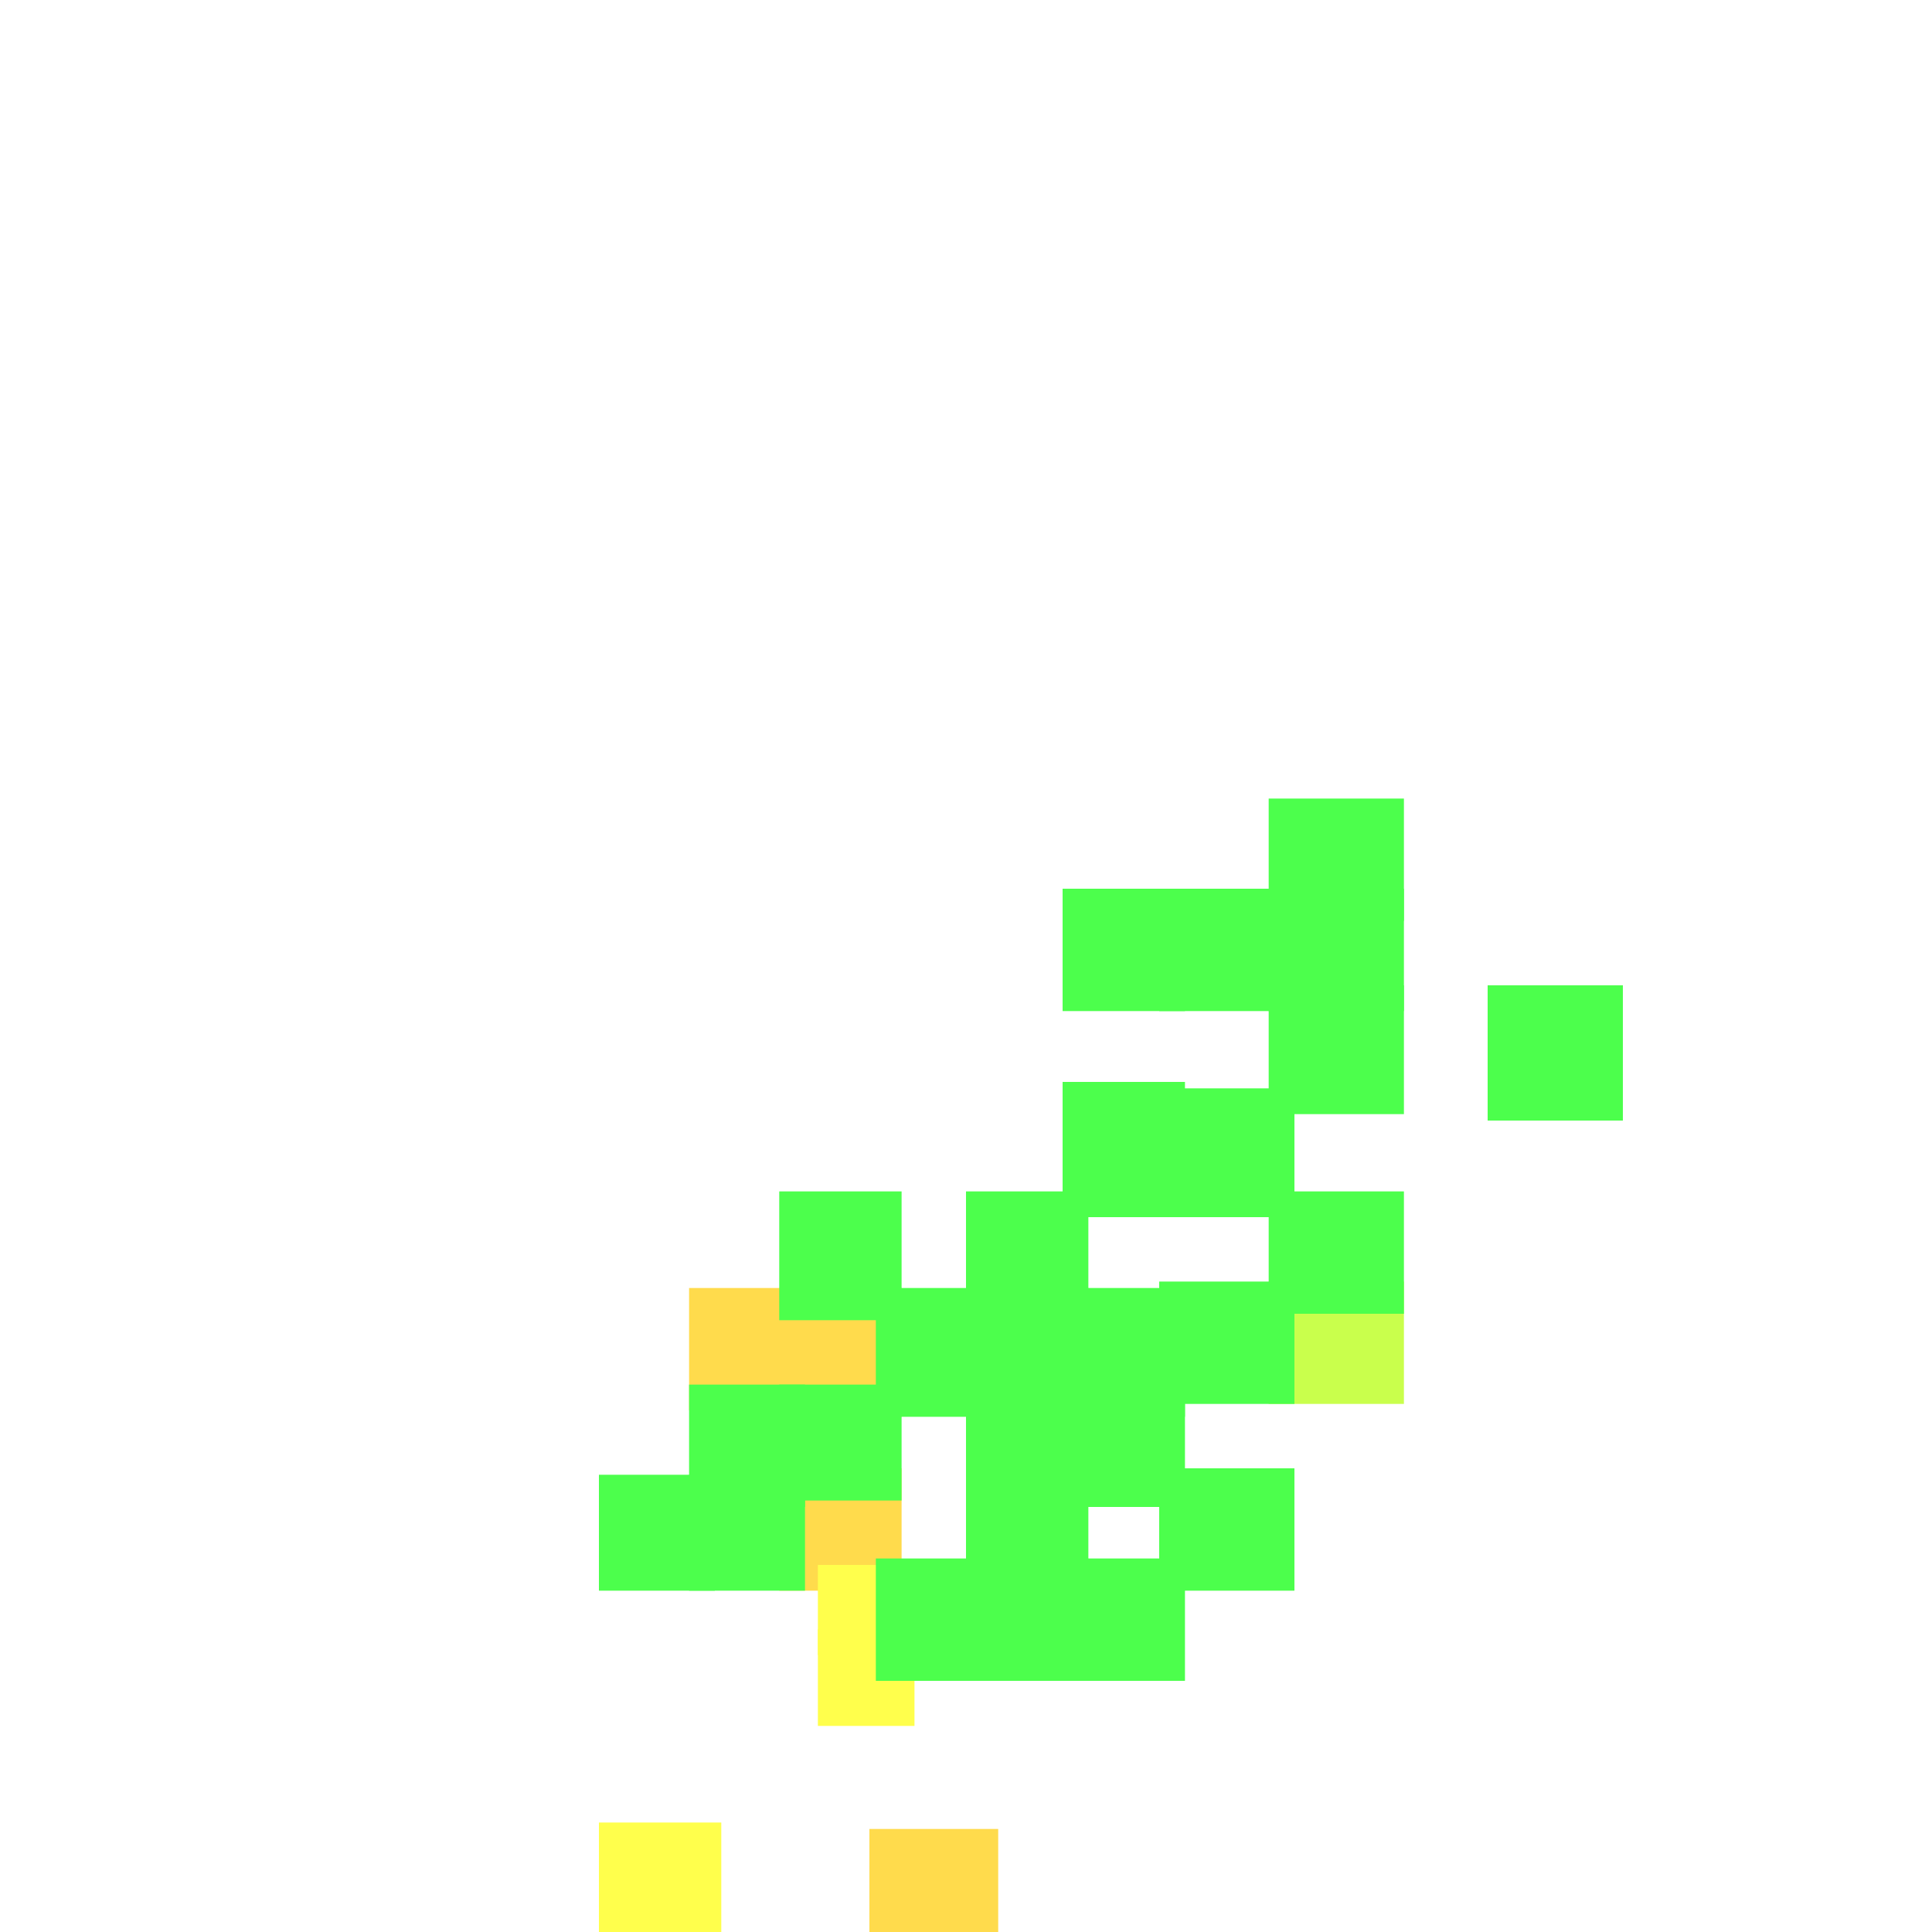 <?xml version="1.0" encoding="utf-8"?>
<svg xmlns="http://www.w3.org/2000/svg" width="300" height="300"
        viewBox="0 0 300 300" class="creatureMap" style="position:absolute;">
    <defs>
        <filter id="blur" x="-30%" y="-30%" width="160%" height="160%">
            <feGaussianBlur stdDeviation="3" />
        </filter>
        <pattern id="pattern-untameable" width="10" height="10" patternTransform="rotate(135)" patternUnits="userSpaceOnUse">
            <rect width="4" height="10" fill="black"></rect>
        </pattern>
        <filter id="groupStroke">
            <feFlood result="outsideColor" flood-color="black"/>
            <feMorphology in="SourceAlpha" operator="dilate" radius="2"/>
            <feComposite result="strokeoutline1" in="outsideColor" operator="in"/>
            <feComposite result="strokeoutline2" in="strokeoutline1" in2="SourceAlpha" operator="out"/>
            <feGaussianBlur in="strokeoutline2" result="strokeblur" stdDeviation="1"/>
        </filter>
        <style>
            .spawningMap-very-common { fill: #0F0; }
            .spawningMap-common { fill: #B2FF00; }
            .spawningMap-uncommon { fill: #FF0; }
            .spawningMap-very-uncommon { fill: #FC0; }
            .spawningMap-rare { fill: #F60; }
            .spawningMap-very-rare { fill: #F00; }
            .spawning-map-point { stroke:black; stroke-width:1; }
        </style>
    </defs>

<g filter="url(#blur)" opacity="0.7">
<g class="spawningMap-very-uncommon">
<rect x="135" y="284" width="20" height="16" />
<rect x="121" y="228" width="19" height="19" />
<rect x="121" y="200" width="19" height="20" />
<rect x="107" y="200" width="18" height="19" />
</g>
<g class="spawningMap-uncommon">
<rect x="127" y="243" width="15" height="14" />
<rect x="127" y="253" width="15" height="15" />
<rect x="93" y="283" width="19" height="17" />
</g>
<g class="spawningMap-common">
<rect x="197" y="199" width="21" height="19" />
</g>
<g class="spawningMap-very-common">
<rect x="136" y="242" width="19" height="19" />
<rect x="150" y="242" width="19" height="19" />
<rect x="164" y="242" width="20" height="19" />
<rect x="121" y="215" width="19" height="18" />
<rect x="150" y="215" width="19" height="19" />
<rect x="150" y="228" width="19" height="19" />
<rect x="165" y="215" width="19" height="19" />
<rect x="121" y="185" width="19" height="20" />
<rect x="136" y="200" width="19" height="20" />
<rect x="150" y="185" width="19" height="20" />
<rect x="150" y="200" width="19" height="20" />
<rect x="165" y="200" width="19" height="20" />
<rect x="165" y="168" width="19" height="21" />
<rect x="165" y="138" width="19" height="19" />
<rect x="180" y="199" width="21" height="19" />
<rect x="197" y="185" width="21" height="19" />
<rect x="180" y="169" width="21" height="20" />
<rect x="197" y="153" width="21" height="20" />
<rect x="231" y="153" width="21" height="21" />
<rect x="180" y="138" width="21" height="19" />
<rect x="197" y="124" width="21" height="19" />
<rect x="197" y="138" width="21" height="19" />
<rect x="93" y="229" width="18" height="18" />
<rect x="107" y="215" width="18" height="19" />
<rect x="107" y="229" width="18" height="18" />
<rect x="180" y="228" width="21" height="19" />
</g>
</g>
</svg>